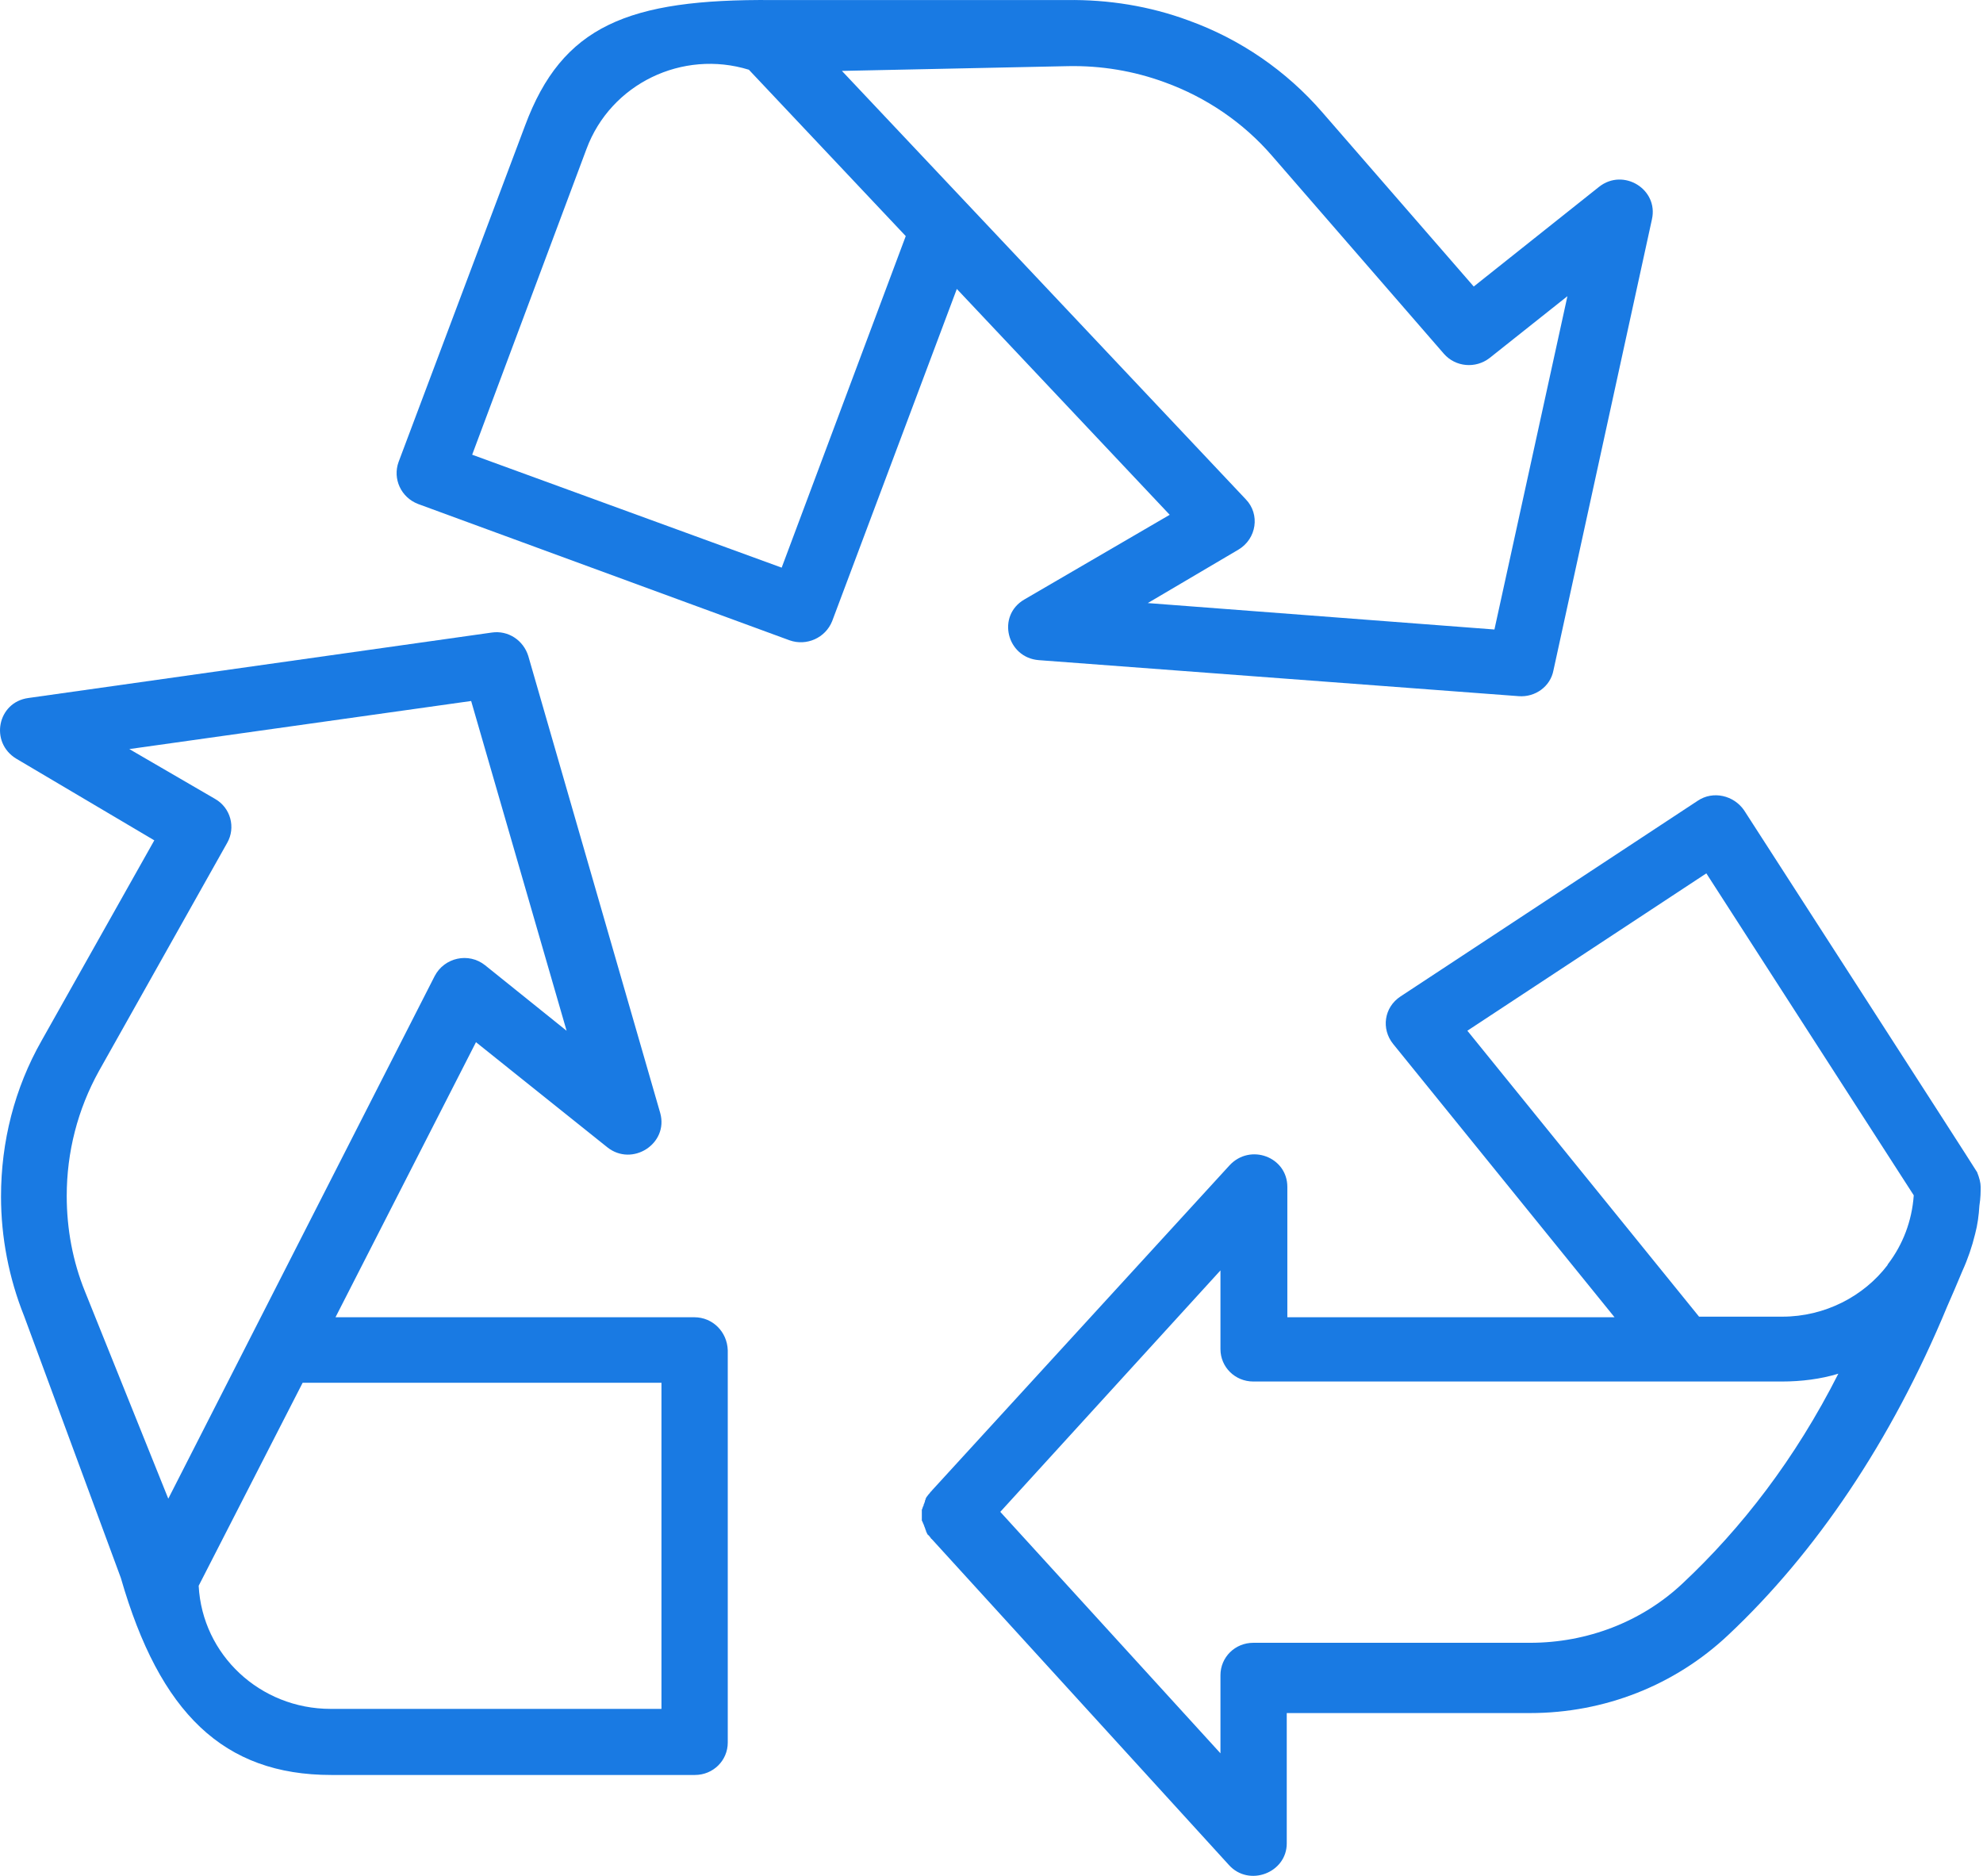 <svg width="37" height="35" viewBox="0 0 37 35" version="1.1" xmlns="http://www.w3.org/2000/svg" xmlns:xlink="http://www.w3.org/1999/xlink">
<title>recycling</title>
<desc>Created using Figma</desc>
<g id="Canvas" transform="translate(-17969 -128)">
<g id="recycling">
<g id="Group">
<g id="Group">
<g id="Vector">
<use xlink:href="#path0_fill" transform="translate(17969 139.795)" fill="#197AE3"/>
</g>
</g>
</g>
<g id="Group">
<g id="Group">
<g id="Vector">
<use xlink:href="#path1_fill" transform="translate(17976.4 128)" fill="#197AE3"/>
</g>
</g>
</g>
<g id="Group">
<g id="Group">
<g id="Vector">
<use xlink:href="#path2_fill" transform="translate(17986.2 142.838)" fill="#197AE3"/>
</g>
</g>
</g>
</g>
</g>
<defs>
<path id="path0_fill" d="M 12.955 12.782L 6.26 12.782L 8.881 7.65L 11.332 9.611C 11.797 9.981 12.478 9.544 12.319 8.972L 9.857 0.444C 9.766 0.152 9.483 -0.038 9.176 0.007L 0.53 1.228C -0.049 1.306 -0.196 2.057 0.303 2.36L 2.879 3.884L 0.779 7.616C 0.269 8.512 0.019 9.51 0.019 10.53C 0.019 11.292 0.167 12.054 0.45 12.76L 2.255 17.646C 2.981 20.168 4.172 21.322 6.181 21.322L 12.966 21.322C 13.307 21.322 13.579 21.053 13.579 20.717L 13.579 13.399C 13.568 13.051 13.295 12.782 12.955 12.782ZM 1.585 12.3C 1.358 11.74 1.245 11.135 1.245 10.519C 1.245 9.7 1.449 8.905 1.846 8.188L 4.24 3.929C 4.399 3.649 4.308 3.279 4.013 3.111L 2.413 2.181L 8.791 1.284L 10.572 7.437L 9.052 6.215C 8.745 5.969 8.291 6.069 8.11 6.417L 3.14 16.167L 1.585 12.3ZM 12.342 20.089L 6.169 20.089C 4.853 20.089 3.775 19.081 3.707 17.792L 5.647 14.004L 12.342 14.004L 12.342 20.089L 12.342 20.089Z"/>
<path id="path1_fill" d="M 22.436 3.486L 20.098 5.346L 17.273 2.096C 16.604 1.323 15.741 0.729 14.777 0.382C 14.05 0.113 13.279 -0.01 12.507 0.001L 7.015 0.001C 4.315 -0.022 3.089 0.483 2.397 2.343L 0.037 8.619C -0.077 8.933 0.082 9.28 0.4 9.403L 7.333 11.947C 7.65 12.059 8.002 11.902 8.127 11.589L 10.453 5.391L 14.425 9.605L 11.713 11.185C 11.191 11.488 11.384 12.272 11.985 12.317L 20.938 12.989C 21.244 13.012 21.528 12.81 21.585 12.508L 23.423 4.091C 23.548 3.531 22.89 3.127 22.436 3.486ZM 7.185 10.591L 1.41 8.484L 3.543 2.78C 3.997 1.558 5.336 0.92 6.573 1.301L 9.5 4.405L 7.185 10.591ZM 20.484 11.745L 14.016 11.252L 15.707 10.255C 16.047 10.053 16.116 9.594 15.843 9.314L 8.309 1.323L 12.53 1.234C 13.143 1.222 13.755 1.323 14.334 1.536C 15.106 1.816 15.798 2.287 16.331 2.903L 19.542 6.602C 19.758 6.848 20.132 6.882 20.393 6.68L 21.846 5.526L 20.484 11.745Z"/>
<path id="path2_fill" d="M 19.688 7.027C 19.676 7.016 19.676 7.005 19.665 6.993C 19.665 6.982 15.342 0.28 15.342 0.28C 15.149 0 14.763 -0.089 14.479 0.101L 8.931 3.754C 8.624 3.956 8.568 4.36 8.794 4.64L 12.925 9.739L 6.82 9.739L 6.82 7.307C 6.82 6.747 6.128 6.489 5.742 6.904L 0.182 12.978C 0.182 12.978 0.182 12.989 0.171 12.989C 0.159 13 0.148 13.023 0.136 13.034L 0.125 13.045C 0.114 13.056 0.102 13.079 0.091 13.09C 0.08 13.101 0.08 13.101 0.08 13.112C 0.068 13.124 0.068 13.135 0.068 13.146C 0.057 13.157 0.057 13.168 0.057 13.18C 0.057 13.191 0.046 13.191 0.046 13.213C 0.034 13.225 0.034 13.236 0.034 13.247C 0.034 13.258 0.023 13.258 0.023 13.269C 0.023 13.28 0.011 13.292 0.011 13.303C 0.011 13.314 0.011 13.314 1.29858e-08 13.325C 1.29858e-08 13.336 1.29858e-08 13.348 1.29858e-08 13.359C 1.29858e-08 13.37 1.29858e-08 13.37 1.29858e-08 13.392C 1.29858e-08 13.404 1.29858e-08 13.415 1.29858e-08 13.426C 1.29858e-08 13.437 1.29858e-08 13.448 1.29858e-08 13.46C 1.29858e-08 13.471 1.29858e-08 13.471 1.29858e-08 13.493C 1.29858e-08 13.516 1.29858e-08 13.516 1.29858e-08 13.527C 1.29858e-08 13.538 -5.58776e-07 13.538 0.011 13.549C 0.011 13.561 0.023 13.572 0.023 13.583C 0.023 13.594 0.034 13.594 0.034 13.605C 0.034 13.616 0.046 13.628 0.046 13.639C 0.046 13.65 0.057 13.65 0.057 13.673C 0.068 13.684 0.068 13.695 0.068 13.706C 0.08 13.717 0.08 13.729 0.08 13.74C 0.091 13.751 0.091 13.751 0.091 13.762C 0.102 13.773 0.102 13.796 0.125 13.807L 0.136 13.818C 0.148 13.829 0.159 13.852 0.171 13.863C 0.171 13.863 0.171 13.874 0.182 13.874L 5.731 19.96C 6.105 20.374 6.809 20.105 6.809 19.556L 6.809 17.124L 11.348 17.124C 12.732 17.124 14.048 16.609 15.047 15.667C 16.669 14.143 18.088 12.059 19.132 9.537C 19.154 9.492 19.37 8.988 19.415 8.876C 19.517 8.652 19.597 8.417 19.654 8.181C 19.699 8.013 19.722 7.834 19.733 7.655C 19.756 7.509 19.756 7.408 19.756 7.307C 19.756 7.229 19.733 7.139 19.688 7.027ZM 14.196 14.704C 13.435 15.421 12.414 15.813 11.348 15.813L 6.185 15.813C 5.844 15.813 5.572 16.082 5.572 16.418L 5.572 17.875L 1.464 13.37L 5.572 8.865L 5.572 10.333C 5.572 10.669 5.844 10.938 6.185 10.938L 16.045 10.938C 16.408 10.938 16.771 10.893 17.101 10.792C 16.295 12.384 15.296 13.673 14.196 14.704ZM 18.031 8.742C 18.02 8.753 18.02 8.753 18.02 8.764C 17.577 9.347 16.851 9.728 16.056 9.728L 14.502 9.728L 10.179 4.393L 14.638 1.457L 18.508 7.464C 18.474 7.946 18.303 8.383 18.031 8.742Z"/>
</defs>
</svg>
